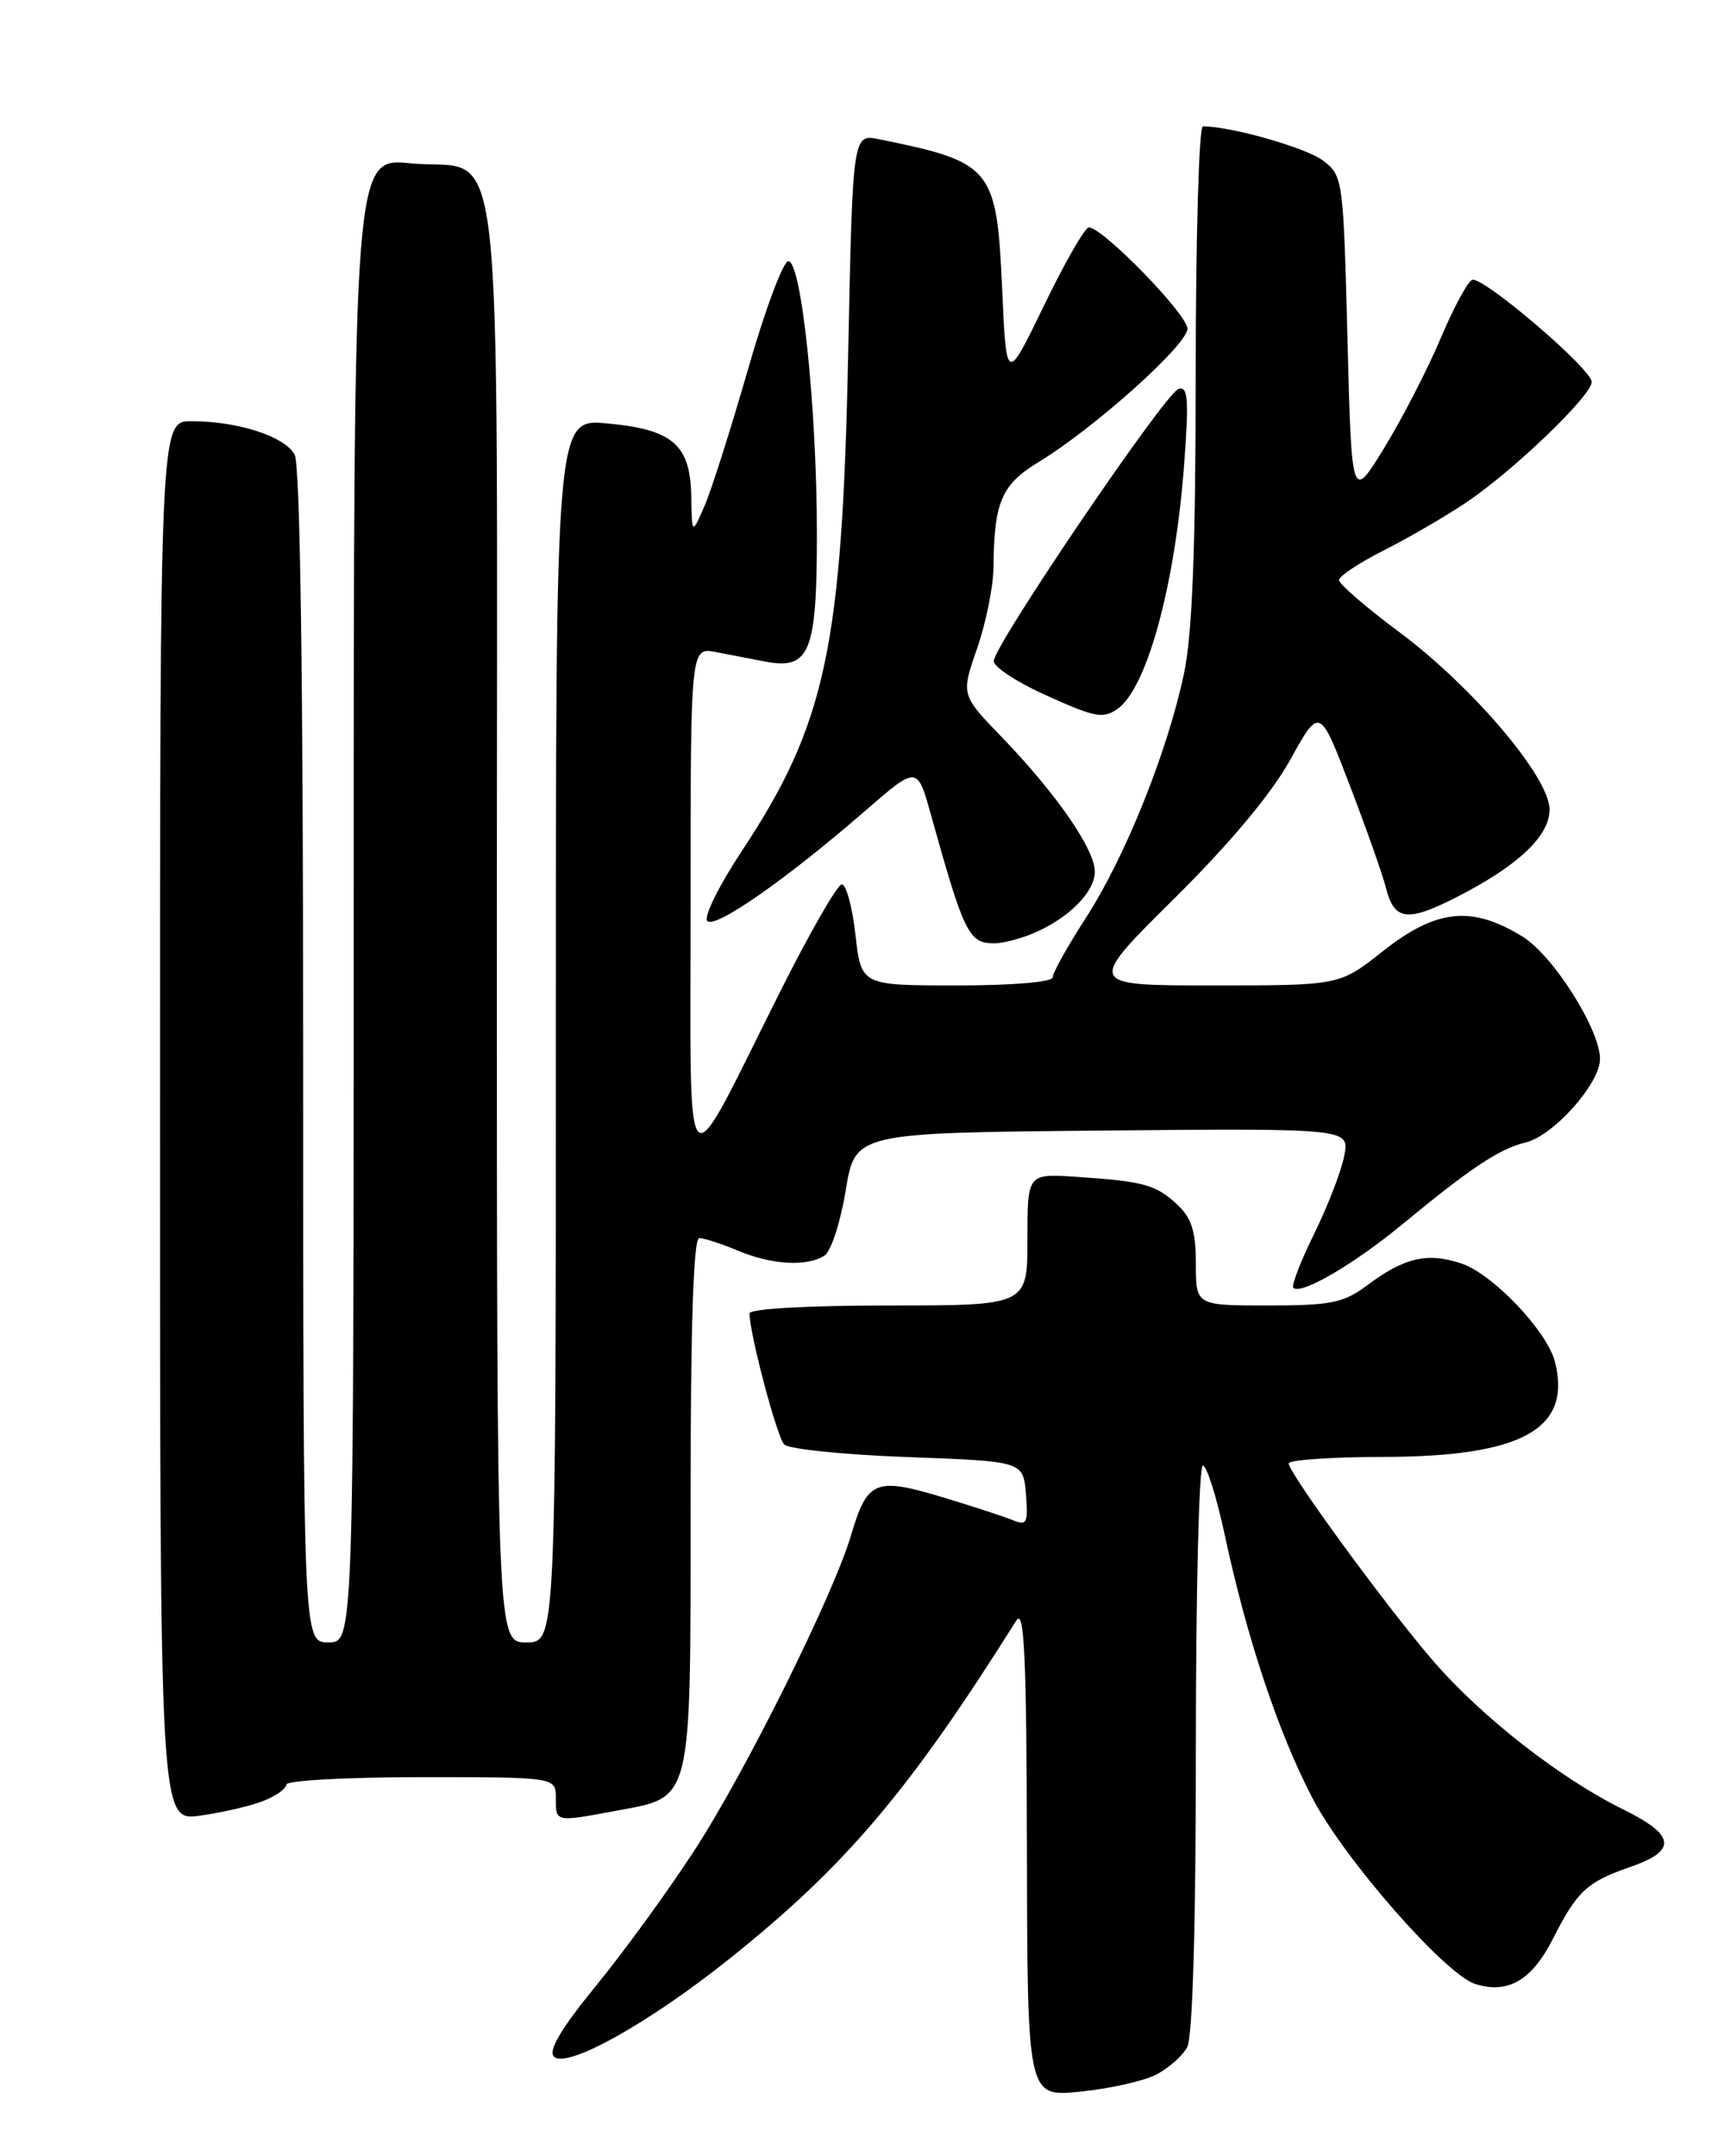 <?xml version="1.0" encoding="UTF-8" standalone="no"?>
<!DOCTYPE svg PUBLIC "-//W3C//DTD SVG 1.1//EN" "http://www.w3.org/Graphics/SVG/1.1/DTD/svg11.dtd" >
<svg xmlns="http://www.w3.org/2000/svg" xmlns:xlink="http://www.w3.org/1999/xlink" version="1.1" viewBox="0 0 204 256">
 <g >
 <path fill="currentColor"
d=" M 137.22 246.35 C 138.72 245.60 140.40 244.11 140.97 243.06 C 141.62 241.85 142.00 228.67 142.00 207.57 C 142.00 189.10 142.37 174.00 142.83 174.00 C 143.29 174.00 144.46 177.71 145.43 182.25 C 148.08 194.59 151.77 205.67 155.85 213.50 C 159.62 220.74 171.61 234.42 175.16 235.55 C 179.05 236.79 181.90 235.13 184.41 230.17 C 187.29 224.50 188.44 223.44 193.61 221.65 C 199.18 219.72 198.95 217.89 192.78 214.85 C 185.28 211.16 175.96 203.88 170.20 197.22 C 164.74 190.91 153.05 174.93 153.02 173.75 C 153.01 173.34 158.06 172.99 164.25 172.98 C 180.72 172.95 186.64 169.68 184.65 161.72 C 183.72 158.04 177.25 151.24 173.50 150.00 C 169.46 148.67 166.74 149.31 162.32 152.62 C 159.54 154.69 158.04 155.00 150.57 155.00 C 142.00 155.00 142.00 155.00 142.00 150.04 C 142.00 146.20 141.50 144.61 139.77 143.00 C 137.24 140.65 135.83 140.26 127.75 139.72 C 122.00 139.34 122.00 139.34 122.00 147.17 C 122.00 155.00 122.00 155.00 105.50 155.00 C 95.89 155.00 89.00 155.39 89.00 155.94 C 89.00 158.33 92.25 170.61 93.12 171.50 C 93.65 172.05 100.26 172.72 107.80 173.00 C 121.50 173.50 121.50 173.50 121.82 177.38 C 122.10 180.81 121.92 181.18 120.32 180.51 C 119.32 180.09 115.48 178.84 111.78 177.72 C 103.95 175.37 102.97 175.79 101.07 182.24 C 98.96 189.37 88.51 210.41 82.44 219.72 C 79.30 224.55 74.03 231.80 70.73 235.82 C 66.62 240.86 65.07 243.47 65.78 244.18 C 67.27 245.67 77.09 240.19 86.66 232.53 C 100.43 221.52 107.96 212.64 120.69 192.39 C 121.63 190.90 121.89 196.71 121.94 219.73 C 122.00 248.97 122.00 248.97 128.25 248.34 C 131.69 248.00 135.72 247.10 137.22 246.35 Z  M 31.25 213.83 C 32.76 213.24 34.00 212.36 34.00 211.88 C 34.00 211.40 41.20 211.00 50.00 211.00 C 66.00 211.00 66.00 211.00 66.00 213.50 C 66.00 216.36 65.91 216.34 73.11 215.00 C 82.30 213.29 82.00 214.54 82.00 178.39 C 82.00 157.48 82.34 147.00 83.03 147.00 C 83.60 147.00 85.68 147.67 87.65 148.50 C 91.67 150.18 95.80 150.41 97.90 149.08 C 98.67 148.60 99.80 145.12 100.42 141.35 C 101.54 134.50 101.54 134.50 130.90 134.23 C 160.26 133.97 160.26 133.97 159.62 137.23 C 159.28 139.03 157.67 143.19 156.05 146.48 C 154.44 149.76 153.32 152.66 153.57 152.90 C 154.46 153.79 160.76 150.12 166.58 145.31 C 174.65 138.65 178.03 136.40 181.14 135.65 C 184.47 134.85 190.00 128.64 189.99 125.72 C 189.98 122.21 184.40 113.41 180.79 111.20 C 174.71 107.47 170.54 107.92 164.12 113.00 C 159.06 117.00 159.06 117.00 144.04 117.00 C 129.02 117.00 129.02 117.00 139.37 106.75 C 146.03 100.15 150.96 94.26 153.21 90.20 C 156.70 83.91 156.70 83.91 160.29 93.28 C 162.26 98.43 164.19 103.89 164.57 105.41 C 165.54 109.27 167.07 109.50 172.76 106.62 C 180.19 102.86 184.00 99.29 184.00 96.11 C 184.00 92.29 174.86 81.52 166.09 75.00 C 162.19 72.10 159.00 69.34 159.00 68.88 C 159.00 68.41 161.36 66.84 164.25 65.38 C 167.14 63.92 171.53 61.38 174.00 59.73 C 179.62 55.98 189.00 46.98 189.00 45.35 C 189.00 43.81 176.11 32.80 174.82 33.23 C 174.29 33.40 172.61 36.52 171.07 40.16 C 169.54 43.80 166.53 49.64 164.39 53.14 C 160.50 59.50 160.50 59.50 160.00 40.19 C 159.51 21.15 159.47 20.86 157.06 19.04 C 155.05 17.53 146.15 15.00 142.83 15.00 C 142.37 15.00 141.99 28.16 141.98 44.25 C 141.97 65.28 141.58 75.33 140.58 80.02 C 138.62 89.27 133.61 101.75 128.97 108.93 C 126.79 112.30 125.00 115.50 125.00 116.03 C 125.00 116.60 120.28 117.00 113.63 117.00 C 102.26 117.00 102.26 117.00 101.58 111.00 C 101.21 107.70 100.48 105.00 99.96 105.00 C 99.44 105.00 96.10 110.82 92.54 117.93 C 80.93 141.09 82.01 142.19 82.00 107.17 C 82.00 76.84 82.00 76.84 85.00 77.42 C 86.65 77.74 89.29 78.25 90.88 78.55 C 96.15 79.56 97.00 77.46 97.00 63.46 C 97.00 48.50 95.17 31.00 93.61 31.01 C 93.00 31.01 90.84 36.79 88.82 43.85 C 86.79 50.90 84.47 58.21 83.65 60.09 C 82.16 63.50 82.16 63.50 82.08 58.90 C 81.97 52.79 79.88 50.98 72.07 50.27 C 66.00 49.72 66.00 49.72 66.00 122.36 C 66.00 195.00 66.00 195.00 62.50 195.00 C 59.00 195.00 59.00 195.00 59.00 109.61 C 59.00 11.19 60.06 20.49 48.75 19.39 C 42.00 18.72 42.00 18.72 42.00 106.86 C 42.00 195.00 42.00 195.00 39.00 195.00 C 36.00 195.00 36.00 195.00 36.00 125.43 C 36.00 80.43 35.64 55.20 34.99 53.98 C 33.83 51.82 28.26 50.01 22.75 50.01 C 19.00 50.00 19.00 50.00 19.00 133.11 C 19.00 216.23 19.00 216.23 23.75 215.57 C 26.36 215.21 29.74 214.43 31.25 213.83 Z  M 122.70 110.81 C 126.91 109.02 130.00 105.91 130.00 103.48 C 130.00 100.83 125.43 94.23 118.94 87.50 C 114.11 82.50 114.11 82.50 116.02 77.00 C 117.07 73.97 117.95 69.64 117.97 67.37 C 118.03 59.60 118.91 57.54 123.34 54.85 C 129.94 50.84 141.00 40.93 141.00 39.03 C 141.00 37.33 130.94 27.00 129.29 27.00 C 128.83 27.00 126.44 31.16 123.98 36.25 C 119.50 45.50 119.50 45.50 119.00 34.35 C 118.35 19.89 117.84 19.26 104.38 16.53 C 101.25 15.90 101.25 15.90 100.71 42.20 C 99.99 76.92 98.05 85.97 88.08 101.05 C 85.37 105.15 83.53 108.88 83.98 109.35 C 84.90 110.31 93.32 104.44 102.71 96.29 C 108.92 90.90 108.92 90.90 110.53 96.70 C 114.50 110.91 115.03 112.00 118.08 112.00 C 119.08 112.00 121.16 111.46 122.70 110.81 Z  M 132.61 84.23 C 136.15 81.89 139.53 69.58 140.61 55.12 C 141.19 47.34 141.07 45.81 139.92 46.19 C 138.32 46.73 118.00 76.66 118.00 78.49 C 118.00 79.16 120.59 80.89 123.75 82.34 C 129.93 85.16 130.90 85.37 132.61 84.23 Z "/>
</g>
</svg>
